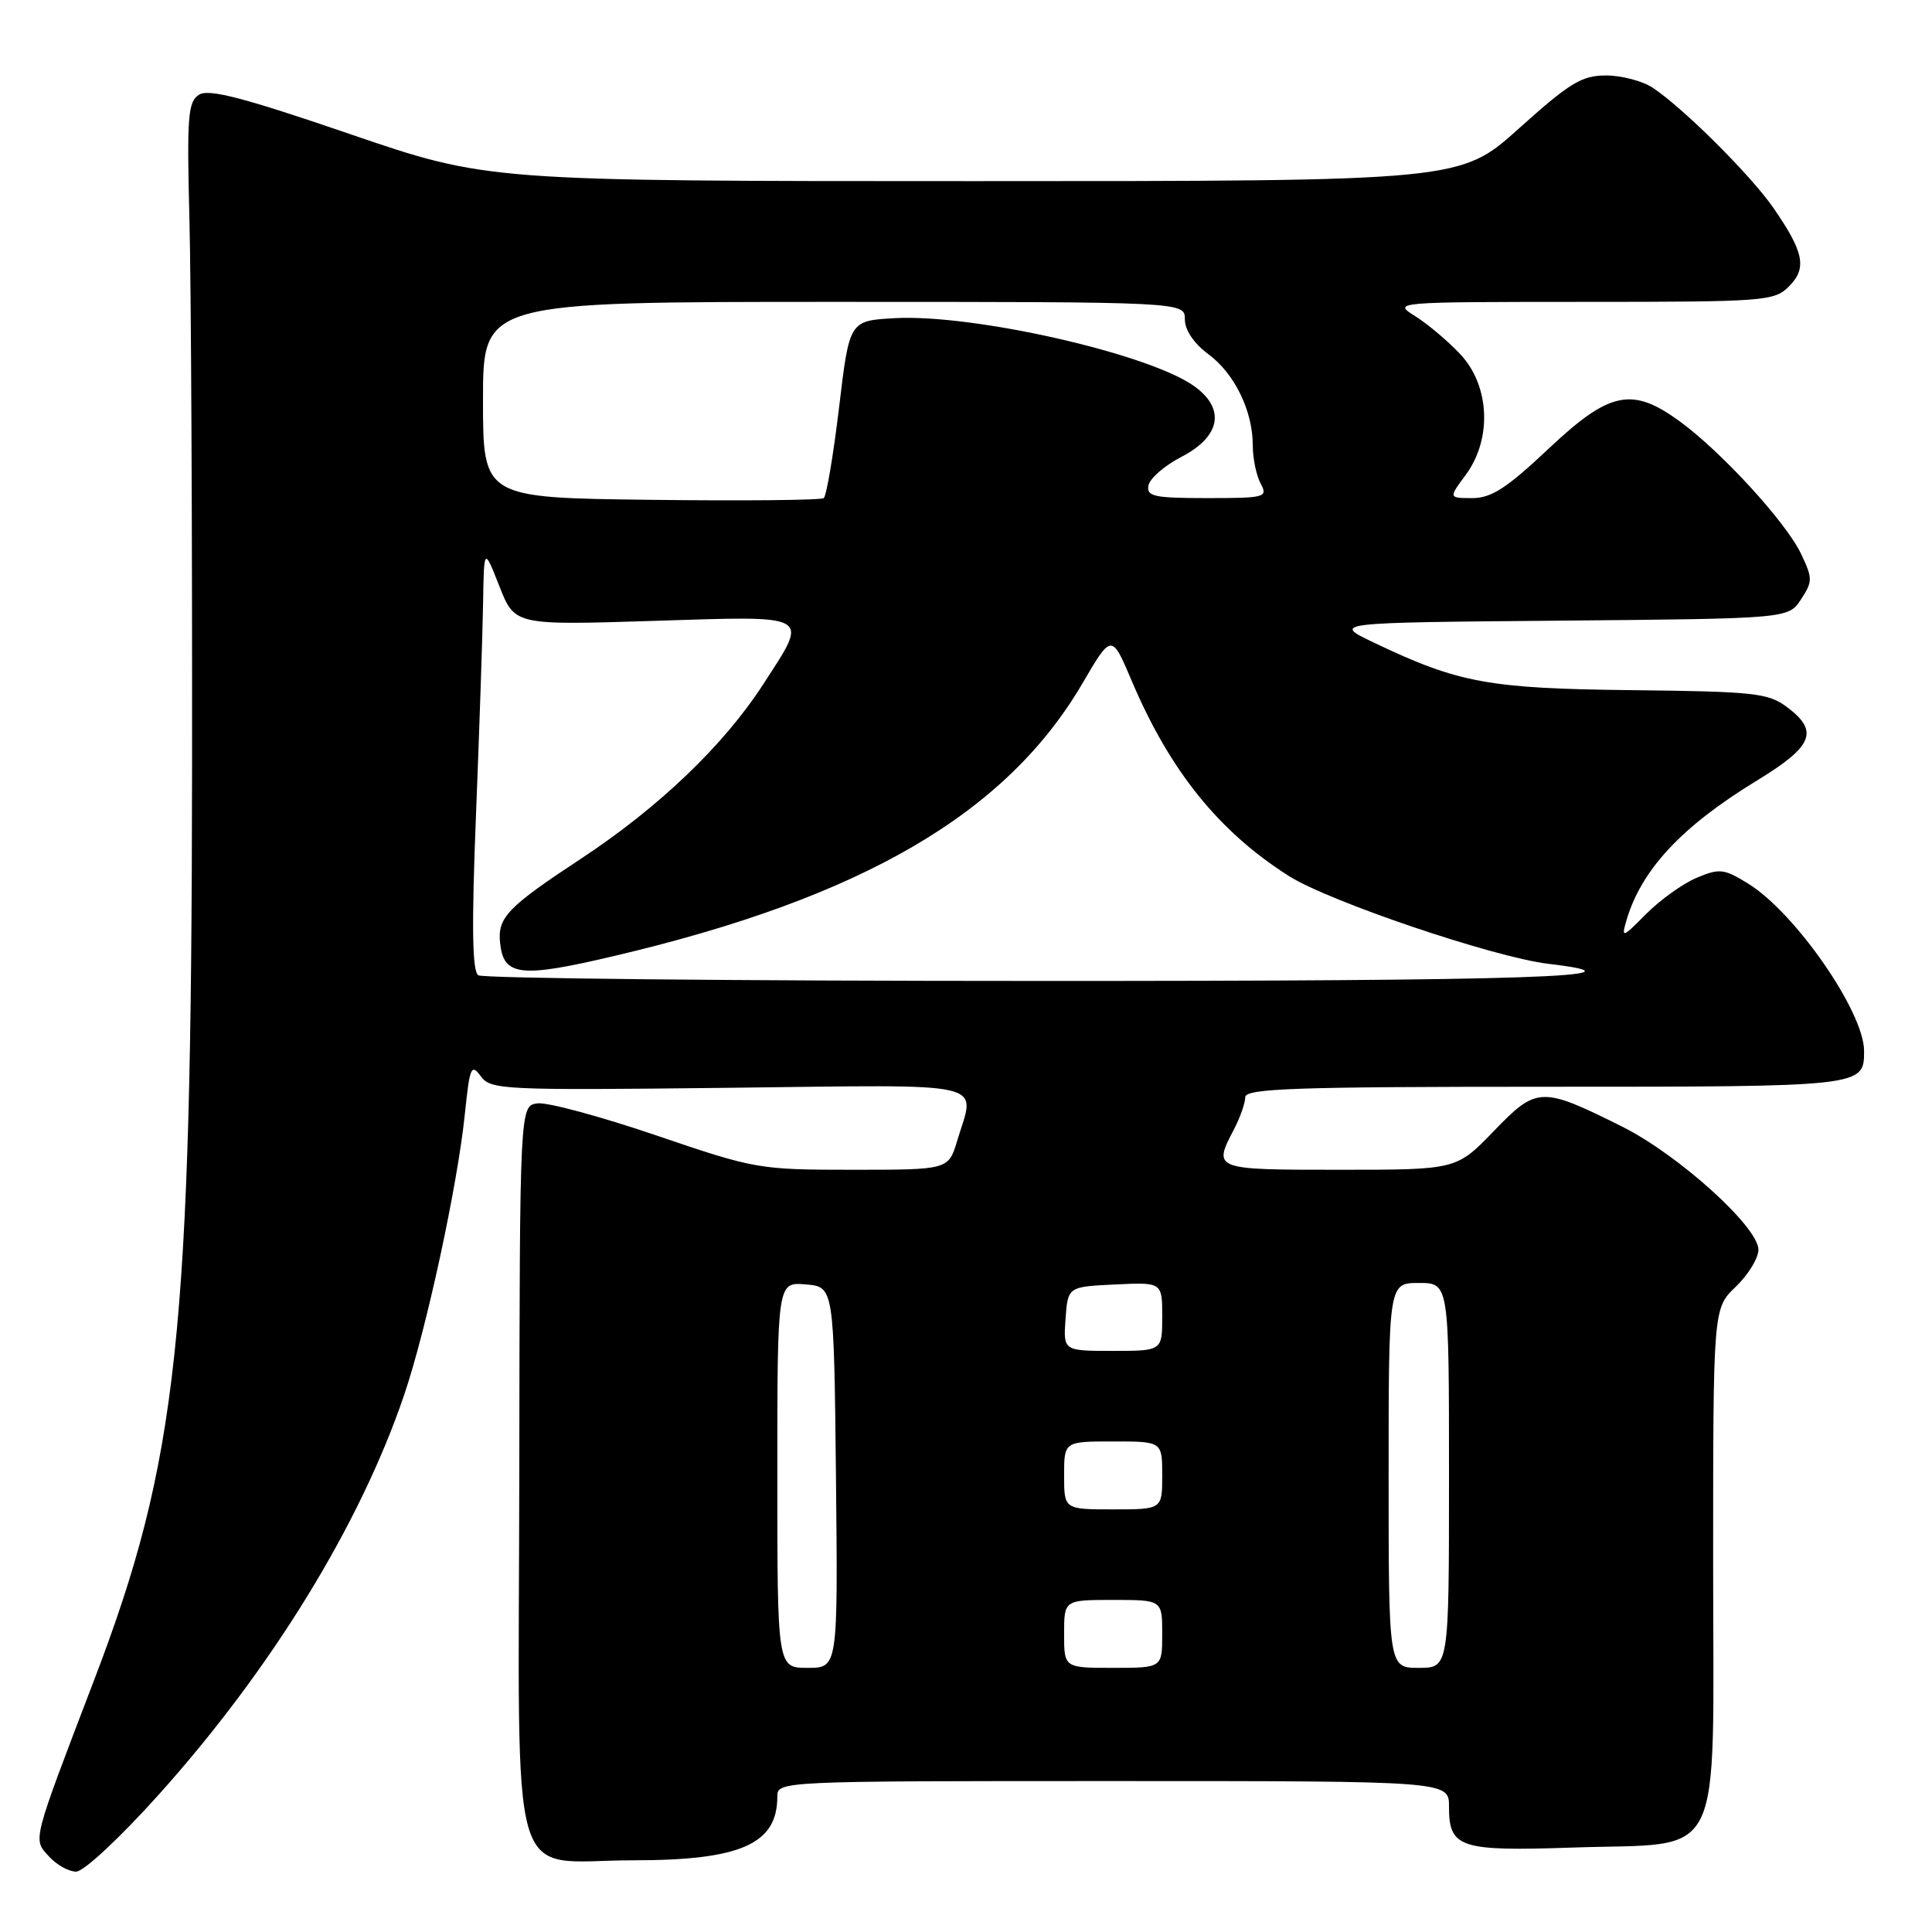 <?xml version="1.0" encoding="UTF-8" standalone="no"?>
<!DOCTYPE svg PUBLIC "-//W3C//DTD SVG 1.1//EN" "http://www.w3.org/Graphics/SVG/1.1/DTD/svg11.dtd" >
<svg xmlns="http://www.w3.org/2000/svg" xmlns:xlink="http://www.w3.org/1999/xlink" version="1.1" viewBox="0 0 256 256">
 <g >
 <path fill="currentColor"
d=" M 21.04 237.79 C 35.95 221.18 47.70 202.06 53.53 184.90 C 56.50 176.19 60.63 157.07 61.60 147.57 C 62.24 141.38 62.44 140.89 63.70 142.60 C 65.02 144.41 66.56 144.48 96.54 144.14 C 131.81 143.73 129.24 143.14 126.84 151.13 C 125.68 155.00 125.68 155.00 113.00 155.00 C 100.57 155.00 100.05 154.91 86.97 150.45 C 79.63 147.95 72.55 146.04 71.24 146.20 C 68.87 146.50 68.87 146.50 68.81 194.96 C 68.73 252.10 67.09 246.50 83.94 246.50 C 98.13 246.50 103.00 244.35 103.00 238.07 C 103.00 236.01 103.19 236.00 147.50 236.00 C 192.00 236.00 192.00 236.00 192.00 239.38 C 192.00 244.86 193.38 245.32 208.42 244.81 C 228.79 244.11 227.00 247.75 227.00 207.16 C 227.00 173.37 227.00 173.37 230.00 170.50 C 231.65 168.92 233.00 166.71 233.00 165.59 C 233.00 162.58 222.39 153.00 214.94 149.28 C 204.23 143.94 203.64 143.96 197.93 149.88 C 192.99 155.00 192.99 155.00 177.50 155.00 C 160.75 155.00 160.71 154.99 163.51 149.64 C 164.33 148.06 165.00 146.15 165.00 145.39 C 165.00 144.23 171.55 144.00 204.80 144.00 C 247.00 144.00 247.00 144.00 247.00 139.26 C 247.00 134.09 237.90 120.96 231.65 117.09 C 228.43 115.10 227.85 115.04 224.82 116.31 C 222.99 117.08 219.99 119.23 218.13 121.10 C 214.98 124.28 214.82 124.34 215.50 122.00 C 217.46 115.26 222.82 109.51 232.81 103.42 C 240.26 98.88 241.07 96.89 236.77 93.68 C 234.29 91.83 232.42 91.63 216.27 91.45 C 197.25 91.24 193.30 90.52 182.07 85.16 C 176.50 82.50 176.50 82.50 206.74 82.24 C 236.97 81.97 236.97 81.97 238.64 79.42 C 240.20 77.04 240.20 76.64 238.63 73.35 C 236.65 69.20 228.13 59.89 222.60 55.85 C 216.25 51.21 213.28 51.83 205.15 59.50 C 199.66 64.67 197.61 66.00 195.10 66.00 C 191.94 66.00 191.94 66.00 194.22 62.92 C 197.73 58.17 197.41 51.10 193.50 46.94 C 191.85 45.18 189.15 42.91 187.50 41.88 C 184.52 40.02 184.68 40.01 209.75 40.00 C 233.87 40.00 235.09 39.91 237.05 37.95 C 239.47 35.53 239.04 33.40 234.95 27.50 C 231.96 23.19 223.05 14.32 219.03 11.65 C 217.67 10.74 214.87 10.00 212.81 10.00 C 209.59 10.00 208.00 10.97 201.29 17.00 C 193.51 24.00 193.51 24.00 129.05 24.00 C 64.59 24.00 64.59 24.00 46.33 17.75 C 32.34 12.96 27.68 11.74 26.39 12.54 C 24.90 13.47 24.75 15.38 25.10 29.04 C 25.32 37.54 25.48 70.15 25.45 101.50 C 25.38 176.88 23.61 193.48 12.47 222.62 C 4.16 244.37 4.35 243.63 6.49 245.99 C 7.49 247.10 9.11 248.00 10.09 248.00 C 11.09 248.00 15.92 243.50 21.04 237.79 Z  M 103.00 195.44 C 103.00 169.88 103.00 169.88 106.75 170.19 C 110.50 170.50 110.50 170.50 110.77 195.75 C 111.03 221.00 111.03 221.00 107.02 221.00 C 103.00 221.00 103.00 221.00 103.00 195.44 Z  M 141.00 216.50 C 141.00 212.00 141.00 212.00 147.50 212.00 C 154.00 212.00 154.00 212.00 154.00 216.50 C 154.00 221.00 154.00 221.00 147.50 221.00 C 141.00 221.00 141.00 221.00 141.00 216.50 Z  M 184.00 195.50 C 184.00 170.00 184.00 170.00 188.00 170.00 C 192.00 170.00 192.00 170.00 192.00 195.50 C 192.00 221.00 192.00 221.00 188.00 221.00 C 184.00 221.00 184.00 221.00 184.00 195.50 Z  M 141.00 195.50 C 141.00 191.00 141.00 191.00 147.50 191.00 C 154.00 191.00 154.00 191.00 154.00 195.50 C 154.00 200.00 154.00 200.00 147.50 200.00 C 141.00 200.00 141.00 200.00 141.00 195.50 Z  M 141.19 174.75 C 141.50 170.50 141.50 170.50 147.75 170.20 C 154.00 169.90 154.00 169.90 154.00 174.45 C 154.00 179.00 154.00 179.00 147.44 179.00 C 140.89 179.00 140.89 179.00 141.19 174.75 Z  M 63.38 129.23 C 62.57 128.70 62.48 122.84 63.07 108.00 C 63.52 96.72 63.94 84.12 64.01 80.00 C 64.13 72.50 64.13 72.50 66.17 77.68 C 68.21 82.85 68.21 82.85 86.61 82.27 C 107.84 81.60 107.23 81.25 101.13 90.67 C 95.93 98.73 87.27 107.01 77.00 113.77 C 67.27 120.18 65.92 121.57 66.26 124.90 C 66.71 129.36 68.90 129.62 81.44 126.66 C 114.24 118.94 133.33 107.82 143.43 90.55 C 147.30 83.94 147.30 83.94 149.96 90.22 C 155.01 102.13 161.51 110.20 170.79 116.08 C 176.14 119.47 197.96 126.85 205.16 127.71 C 219.71 129.43 202.72 130.00 137.25 129.98 C 97.24 129.98 64.00 129.64 63.38 129.23 Z  M 86.25 66.23 C 64.00 65.96 64.00 65.96 64.00 52.98 C 64.00 40.00 64.00 40.00 110.50 40.00 C 157.00 40.00 157.00 40.00 157.00 42.31 C 157.00 43.74 158.19 45.50 160.09 46.91 C 163.59 49.49 166.00 54.44 166.00 59.03 C 166.00 60.74 166.47 63.00 167.04 64.07 C 168.02 65.90 167.67 66.00 159.96 66.00 C 152.90 66.00 151.90 65.78 152.18 64.32 C 152.36 63.39 154.30 61.70 156.50 60.56 C 161.76 57.85 162.43 54.15 158.21 51.15 C 152.16 46.84 128.91 41.58 118.53 42.16 C 112.55 42.50 112.55 42.50 111.18 54.00 C 110.42 60.33 109.51 65.72 109.15 66.00 C 108.79 66.28 98.49 66.38 86.25 66.23 Z "/>
</g>
</svg>